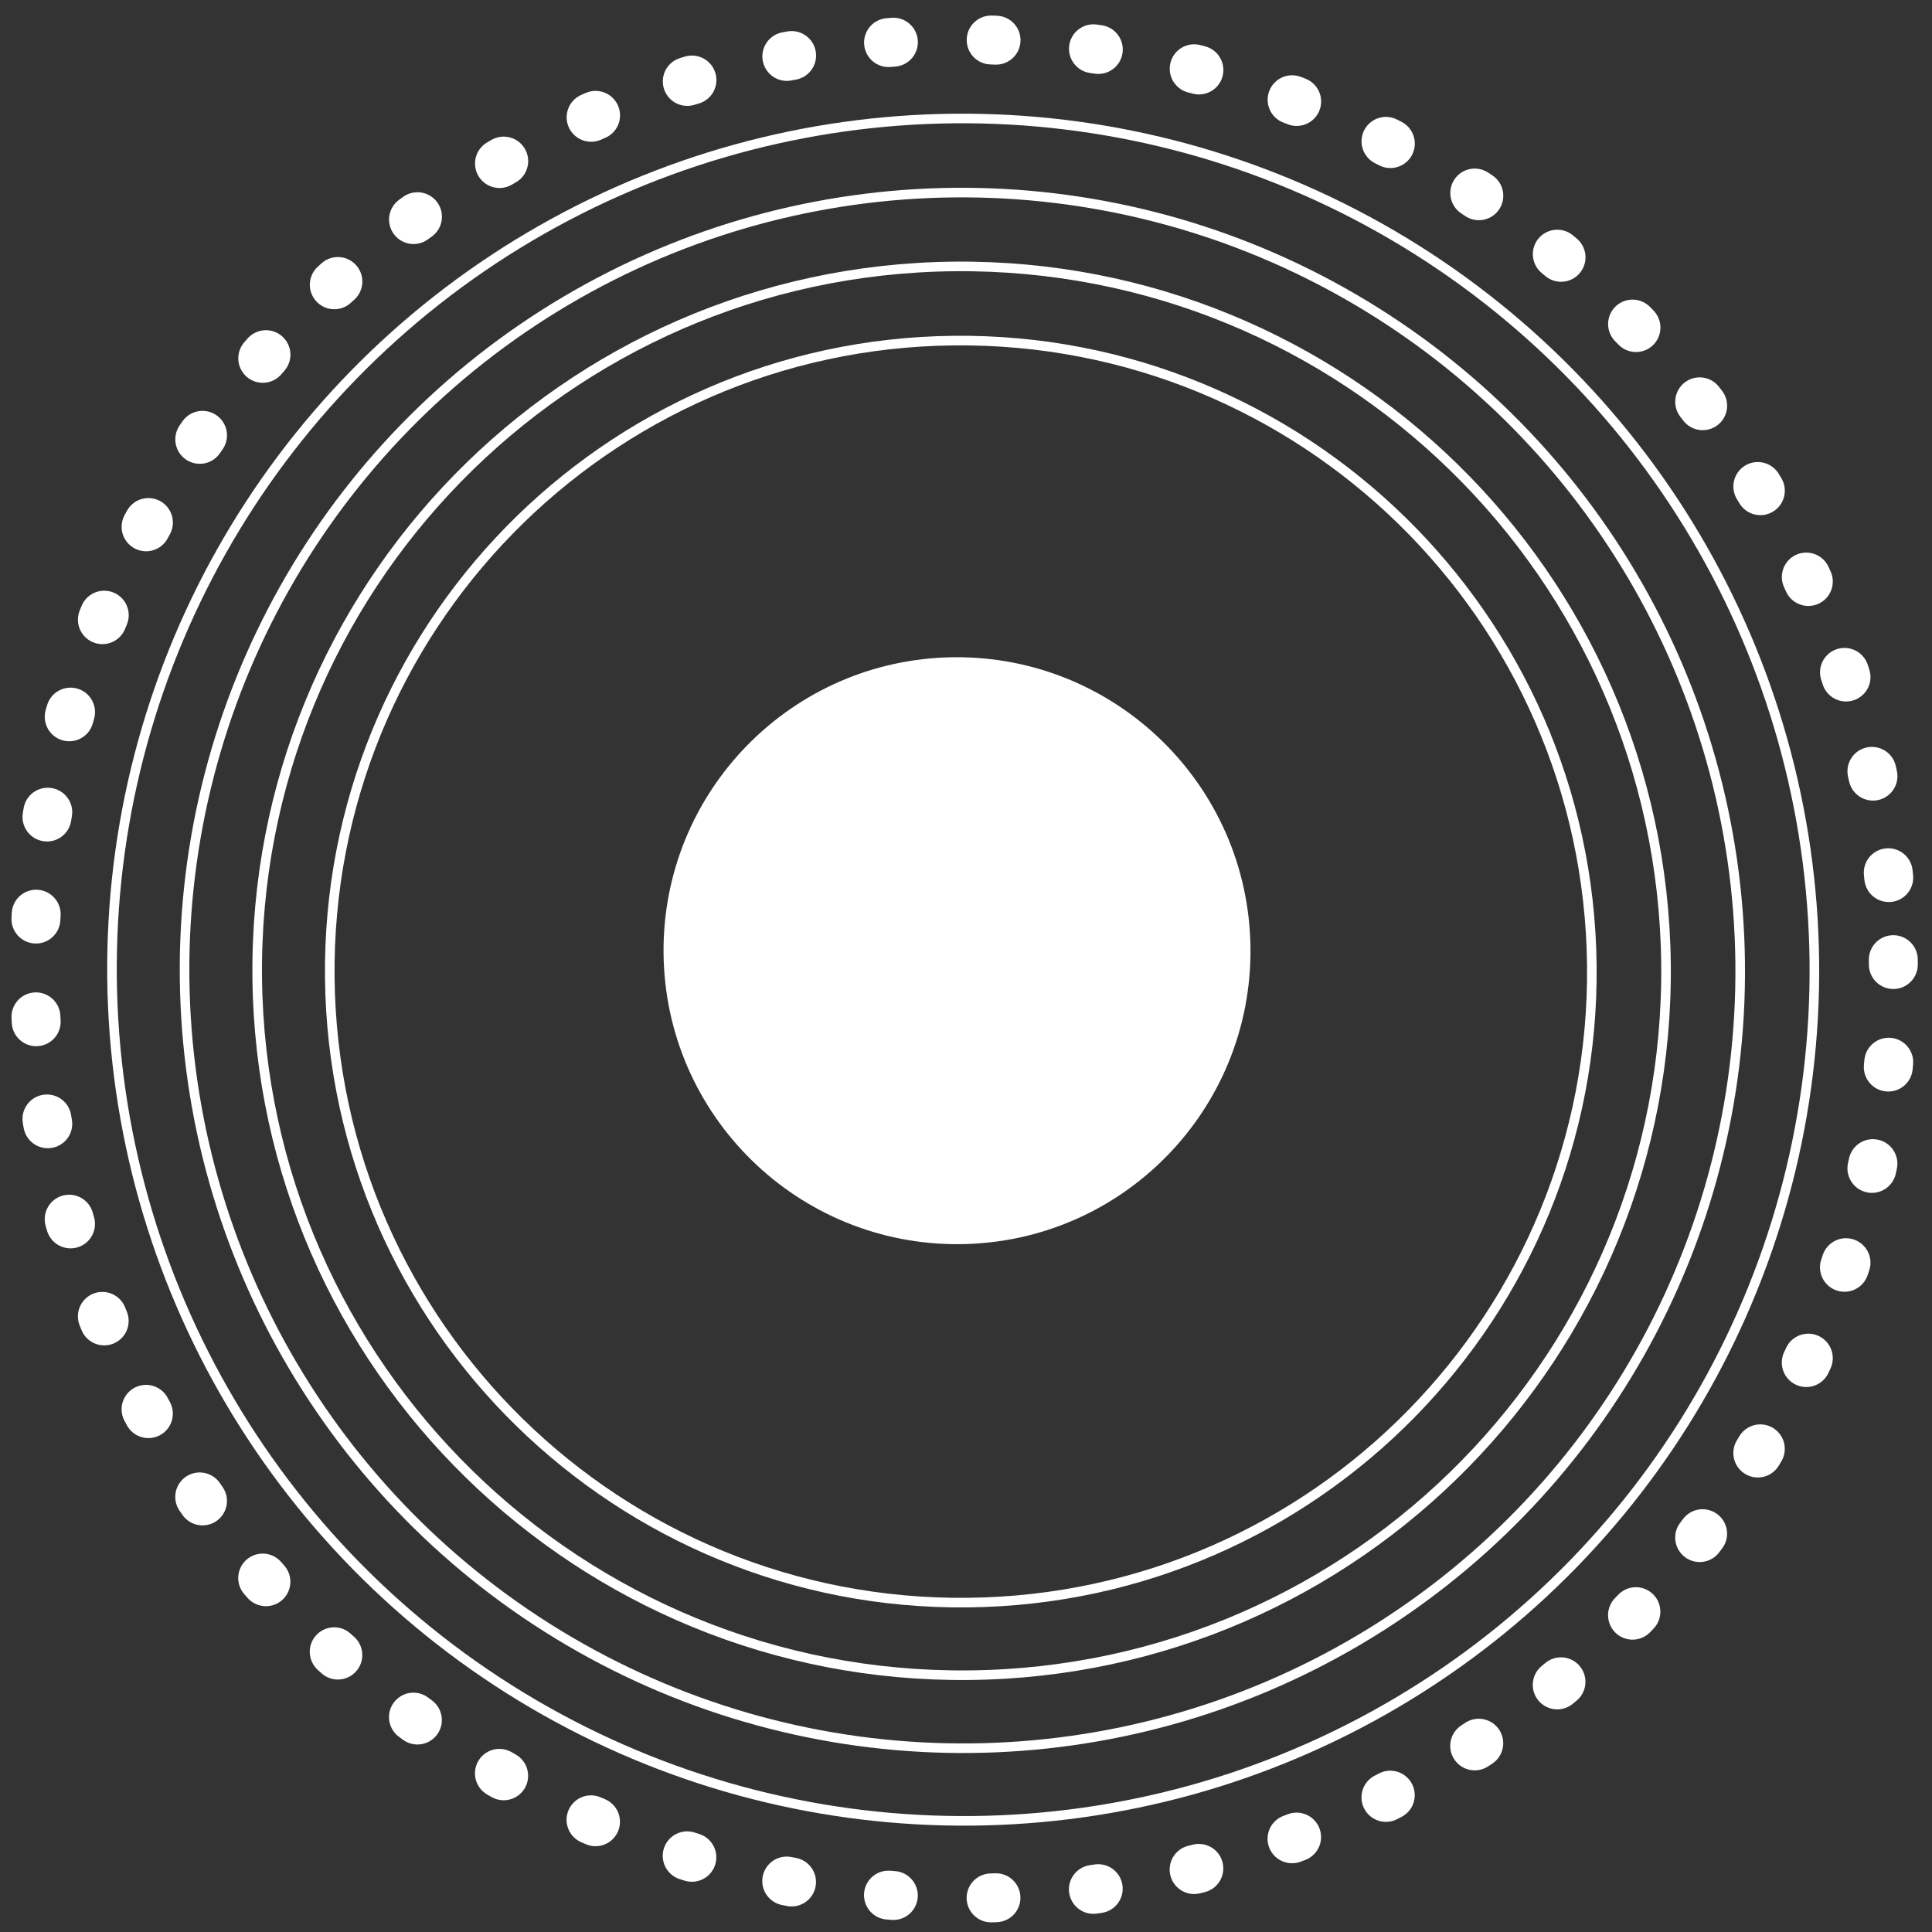 <svg width="79" height="79" viewBox="0 0 79 79" fill="none" xmlns="http://www.w3.org/2000/svg">
<rect x="0" y="0" width="79" height="79" fill="#333333" stroke="none"/>
<ellipse cx="38" cy="38" rx="38" ry="38" transform="matrix(1 -0.01 0.011 1 1 2)" stroke="white" stroke-width="2" stroke-linecap="round" stroke-linejoin="round" stroke-dasharray="0.2 4"/>
<circle cx="35" cy="35" r="34.804" transform="matrix(1 -0.01 0.011 1 4 5)" stroke="white" stroke-width="0.392"/>
<circle cx="32" cy="32" r="31.804" transform="matrix(1 -0.01 0.011 1 7 8)" stroke="white" stroke-width="0.392"/>
<path d="M68.123 39.399C68.3 55.306 55.548 68.335 39.641 68.499C23.734 68.665 10.695 55.903 10.518 39.996C10.342 24.089 23.094 11.06 39.001 10.895C54.908 10.73 67.946 23.492 68.123 39.399Z" stroke="white" stroke-width="0.392"/>
<path d="M65.09 39.461C65.248 53.711 53.825 65.383 39.574 65.531C25.324 65.679 13.644 54.246 13.485 39.996C13.327 25.746 24.75 14.074 39.001 13.927C53.251 13.779 64.932 25.211 65.09 39.461Z" stroke="white" stroke-width="0.392"/>
<path d="M51.132 38.75C51.206 45.377 45.893 50.805 39.266 50.874C32.639 50.943 27.207 45.626 27.133 38.999C27.06 32.372 32.372 26.944 38.999 26.875C45.626 26.807 51.058 32.123 51.132 38.75Z" fill="white"/>
</svg>
